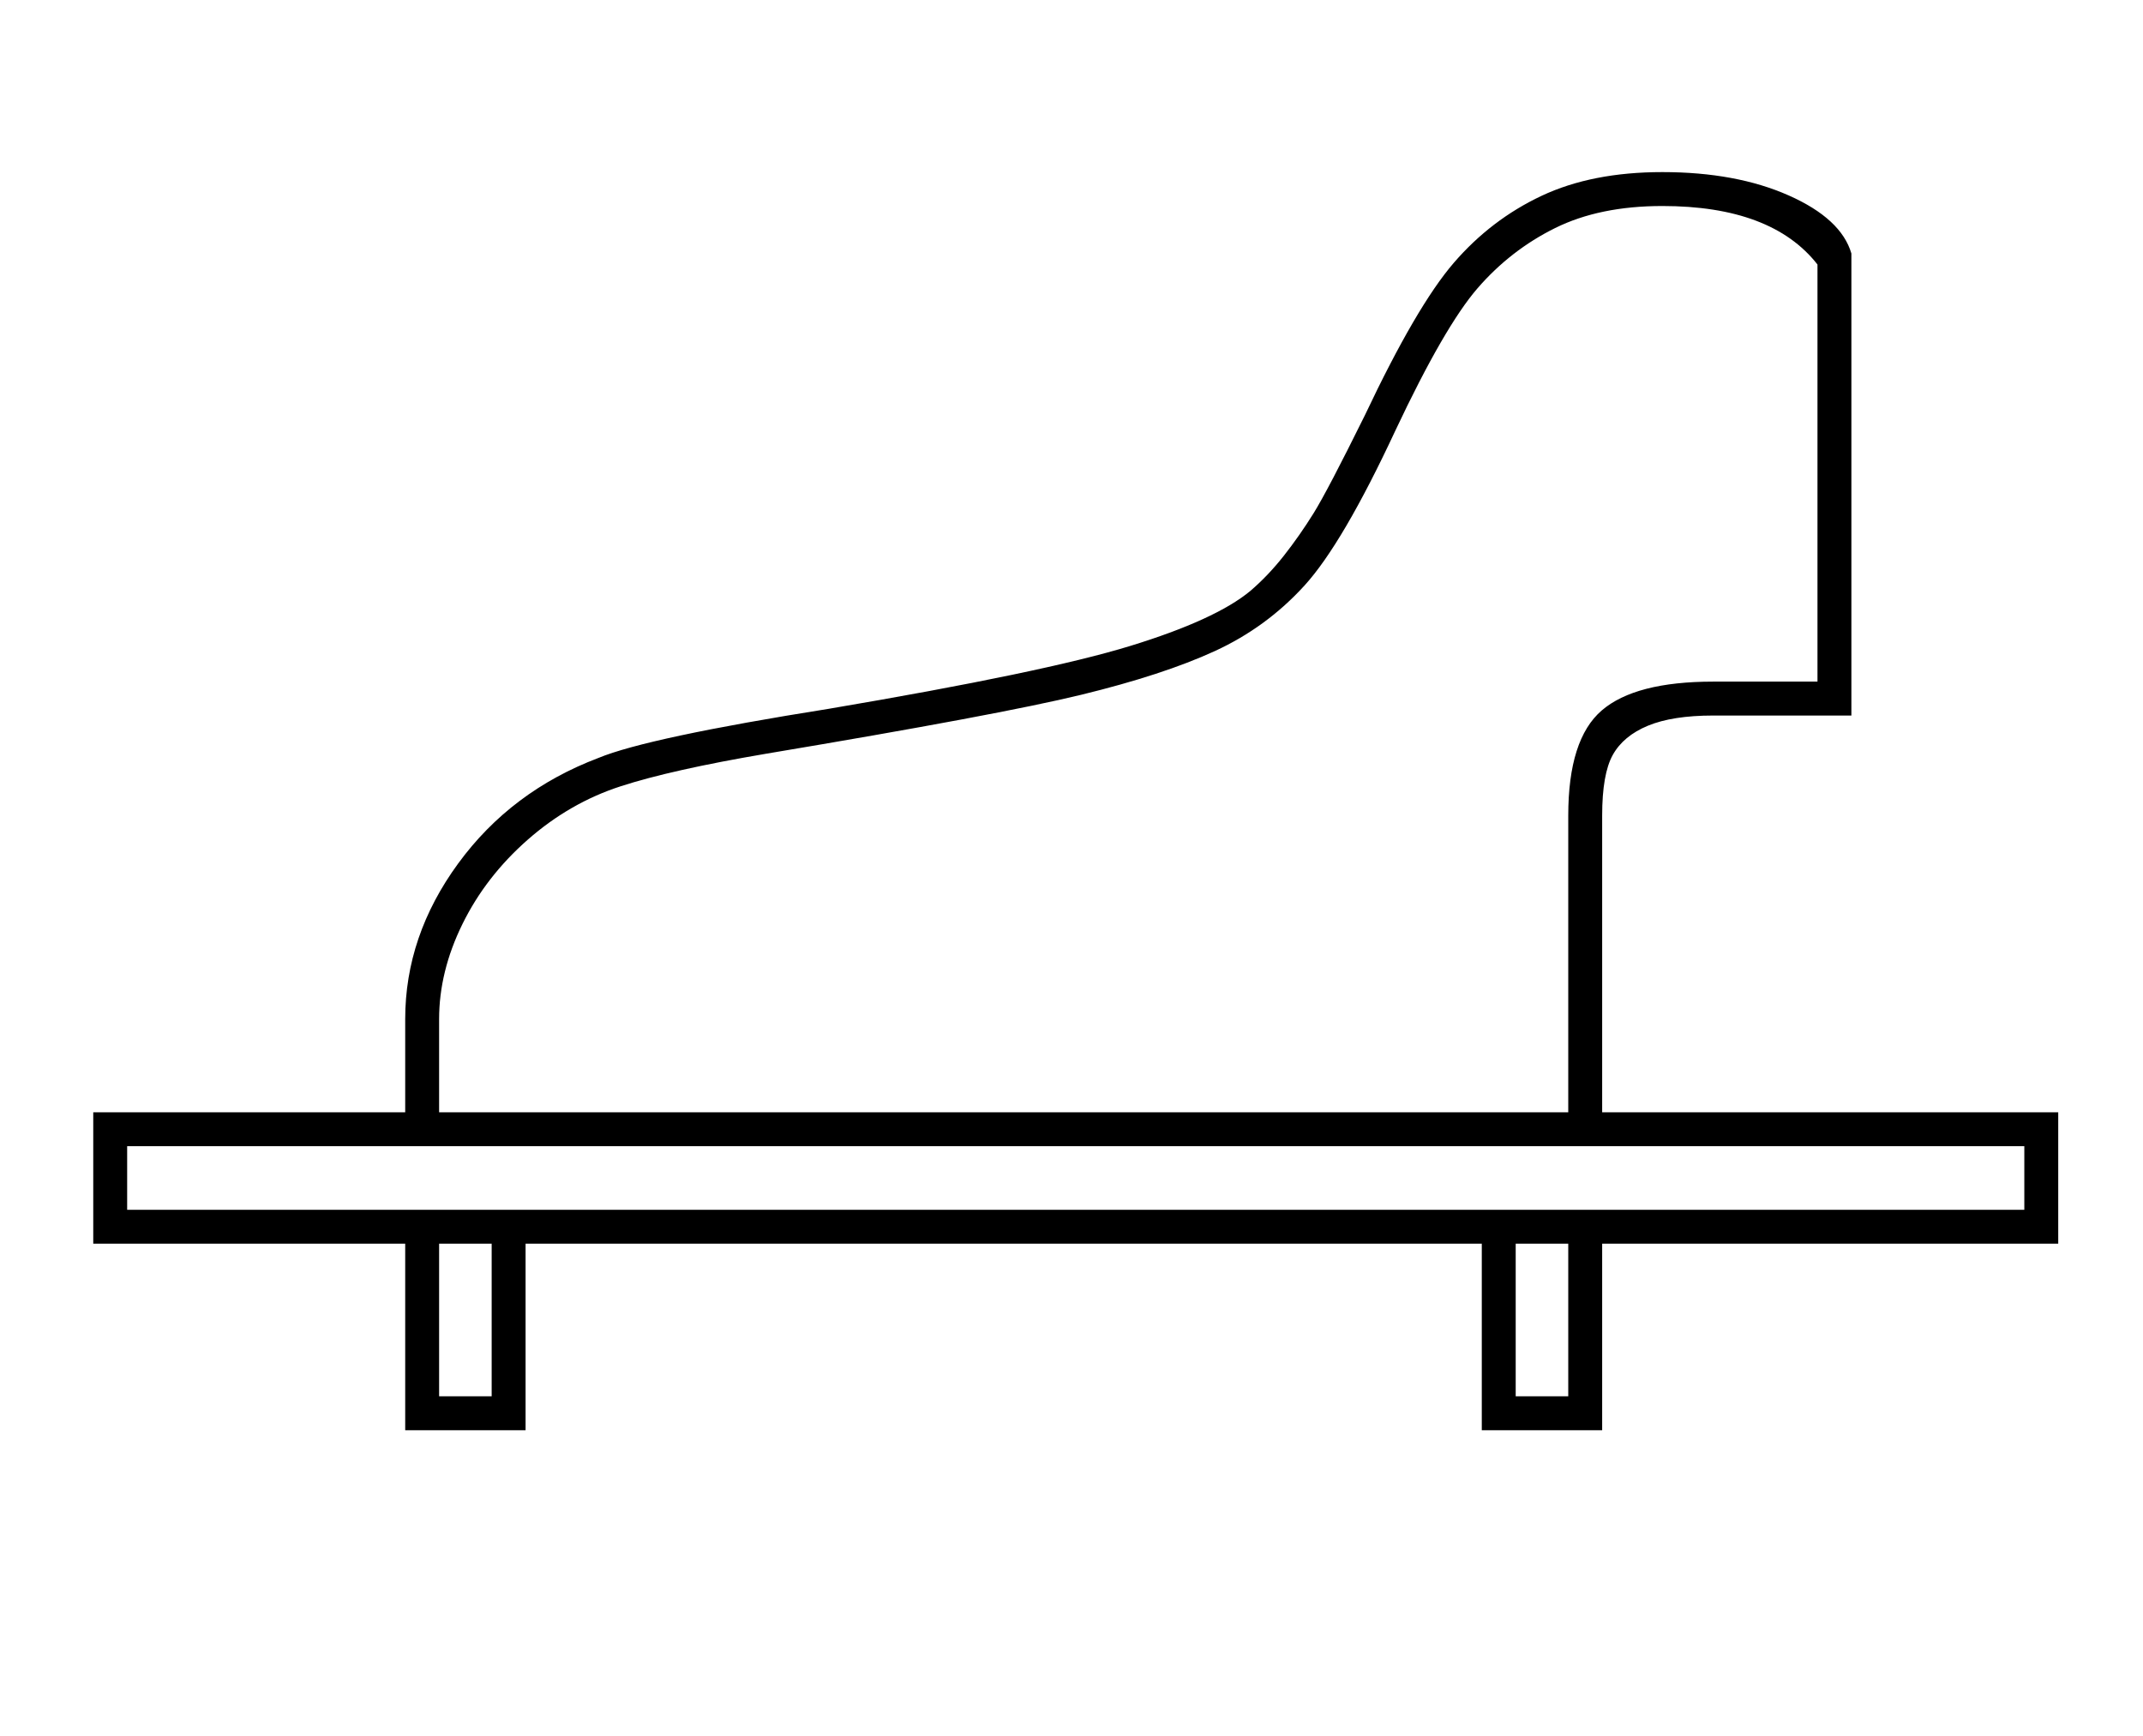 <?xml version="1.0" standalone="no"?>
<!DOCTYPE svg PUBLIC "-//W3C//DTD SVG 1.1//EN" "http://www.w3.org/Graphics/SVG/1.1/DTD/svg11.dtd" >
<svg xmlns="http://www.w3.org/2000/svg" xmlns:xlink="http://www.w3.org/1999/xlink" version="1.1" viewBox="-10 0 2528 2048">
  <g transform="matrix(1 0 0 -1 0 1638)">
   <path fill="currentColor"
d="M100 326h368v110q0 98 62.5 183.5t165.5 124.5q58 24 272 58q254 43 355 74t142 65q21 18 39.5 41.5t35 50t60.5 115.5q61 129 105 180t103.5 79t142.5 28q87 0 149 -27.5t74 -68.5v-545h-163q-48 0 -77 -12t-41.5 -34.5t-12.5 -71.5v-350h538v-155h-538v-220h-142v220
h-1128v-220h-142v220h-368v155zM508 326h1332v350q0 90 39.5 124t131.5 34h123v492q-54 69 -183 69q-74 0 -126.5 -26t-91.5 -71t-97 -168q-62 -133 -107 -182.5t-106 -77.5t-157.5 -51.5t-371.5 -69.5q-112 -19 -172 -38.5t-109.5 -63t-77 -99.5t-27.5 -112v-110zM140 211
h2238v75h-2238v-75zM1778 -9h62v180h-62v-180zM508 -9h62v180h-62v-180z" />
  </g>

</svg>
